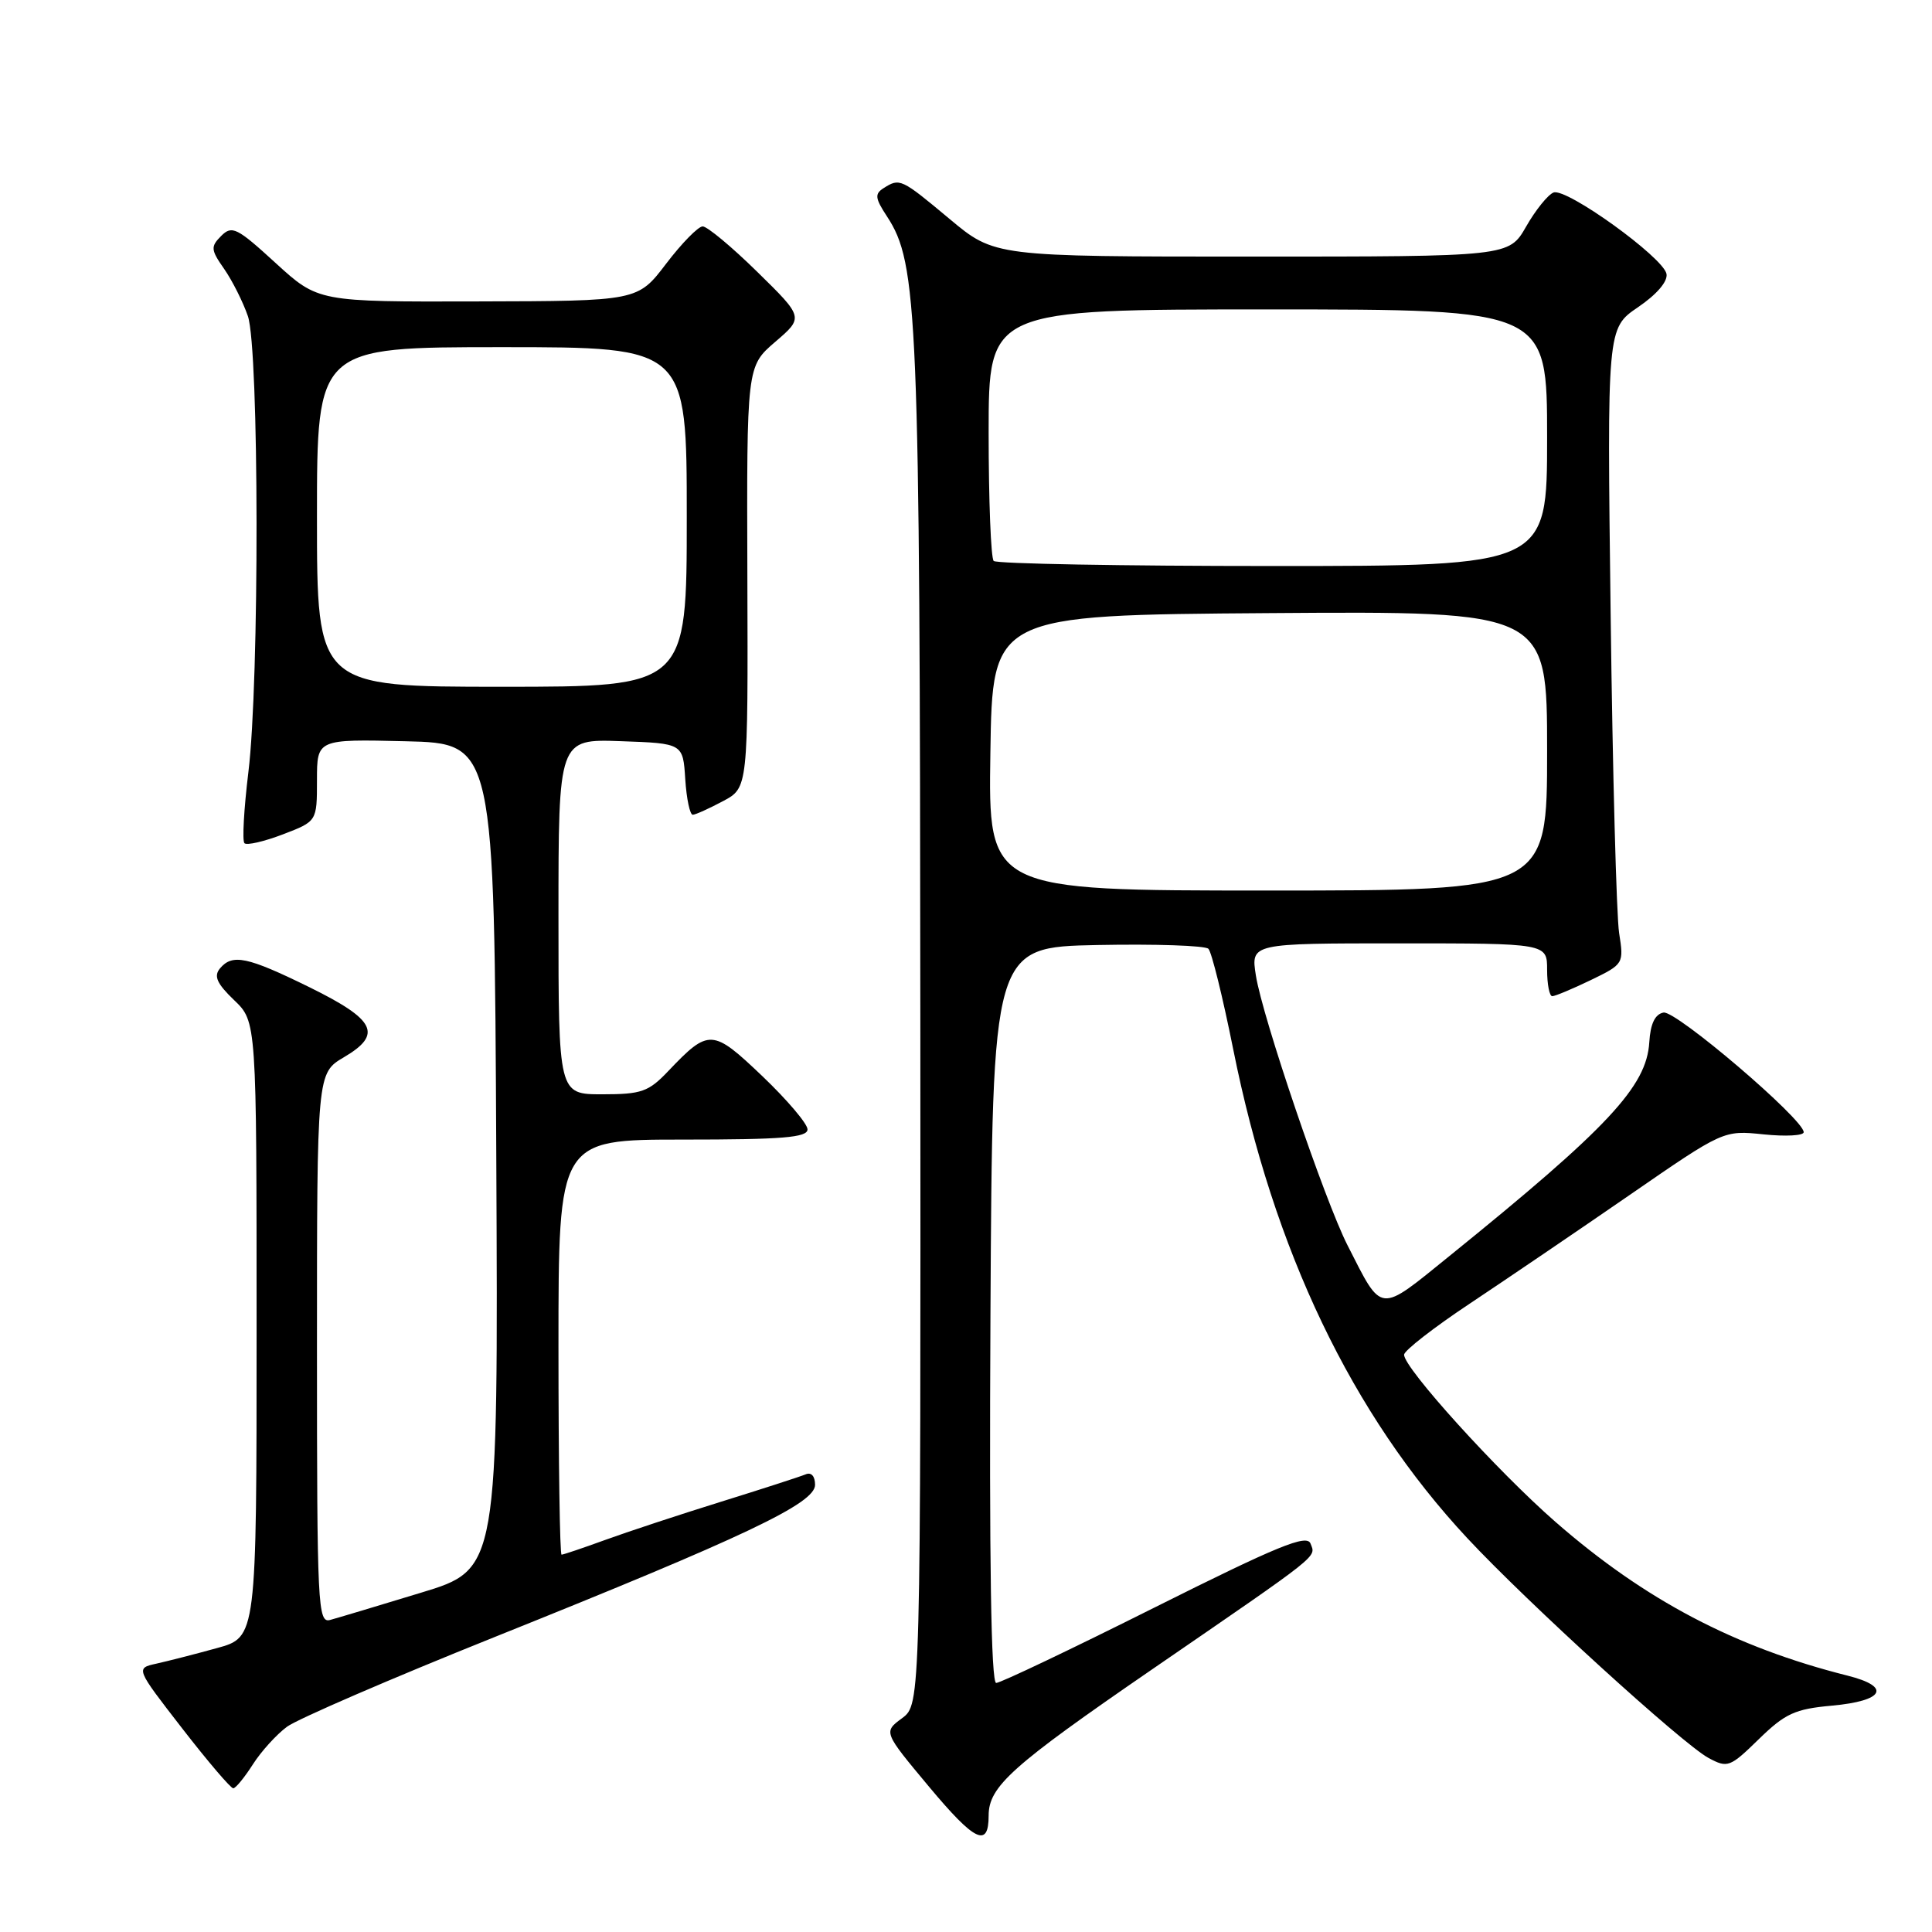 <?xml version="1.0" encoding="UTF-8" standalone="no"?>
<!DOCTYPE svg PUBLIC "-//W3C//DTD SVG 1.1//EN" "http://www.w3.org/Graphics/SVG/1.1/DTD/svg11.dtd" >
<svg xmlns="http://www.w3.org/2000/svg" xmlns:xlink="http://www.w3.org/1999/xlink" version="1.1" viewBox="0 0 256 256">
 <g >
 <path fill="currentColor"
d=" M 131.00 240.58 C 131.00 236.72 134.05 233.99 152.63 221.22 C 175.29 205.65 174.36 206.39 173.65 204.53 C 173.16 203.26 169.34 204.82 153.03 212.98 C 142.03 218.49 132.56 223.00 132.00 223.00 C 131.32 223.00 131.07 206.86 131.24 174.25 C 131.50 125.50 131.50 125.50 145.42 125.22 C 153.08 125.07 159.69 125.29 160.12 125.72 C 160.55 126.15 162.02 132.12 163.40 139.00 C 168.76 165.75 179.13 187.41 194.43 203.82 C 202.34 212.31 222.99 231.12 226.39 232.94 C 228.92 234.30 229.23 234.18 233.06 230.44 C 236.54 227.05 237.84 226.45 242.71 226.01 C 249.67 225.38 250.67 223.50 244.81 222.03 C 229.87 218.27 217.98 212.02 206.13 201.68 C 198.41 194.94 185.98 181.22 186.05 179.50 C 186.07 178.95 190.00 175.89 194.79 172.71 C 199.58 169.52 209.10 163.06 215.94 158.34 C 228.37 149.76 228.37 149.76 233.69 150.31 C 236.61 150.61 239.00 150.48 239.00 150.02 C 239.00 148.31 222.05 133.84 220.42 134.17 C 219.29 134.39 218.69 135.66 218.54 138.10 C 218.19 143.96 213.10 149.41 192.07 166.42 C 182.58 174.10 183.22 174.17 178.55 165.00 C 175.55 159.12 167.25 134.70 166.41 129.25 C 165.74 125.00 165.74 125.00 185.37 125.00 C 205.00 125.00 205.00 125.00 205.00 128.50 C 205.00 130.43 205.31 132.00 205.68 132.00 C 206.06 132.00 208.35 131.04 210.78 129.87 C 215.15 127.75 215.18 127.70 214.54 123.62 C 214.19 121.35 213.68 102.40 213.42 81.50 C 212.94 43.50 212.94 43.50 217.04 40.71 C 219.54 39.01 221.01 37.29 220.82 36.29 C 220.39 34.10 207.56 24.85 205.85 25.51 C 205.11 25.80 203.47 27.83 202.22 30.02 C 199.94 34.00 199.94 34.00 165.87 34.00 C 131.79 34.00 131.79 34.00 125.81 29.00 C 119.39 23.64 119.23 23.57 117.08 24.93 C 115.88 25.69 115.95 26.27 117.52 28.66 C 121.63 34.93 121.89 41.24 121.95 135.67 C 122.00 225.83 122.00 225.83 119.53 227.67 C 117.05 229.50 117.05 229.50 123.11 236.76 C 129.17 244.02 131.00 244.90 131.00 240.58 Z  M 33.50 233.80 C 34.60 232.07 36.64 229.83 38.03 228.80 C 39.42 227.78 51.79 222.43 65.53 216.92 C 98.82 203.57 108.00 199.21 108.00 196.75 C 108.00 195.60 107.50 195.04 106.75 195.36 C 106.06 195.65 101.00 197.29 95.50 199.00 C 90.00 200.71 83.10 202.99 80.16 204.06 C 77.22 205.13 74.64 206.00 74.41 206.00 C 74.18 206.00 74.00 193.62 74.00 178.50 C 74.00 151.00 74.00 151.00 90.50 151.00 C 103.67 151.00 107.00 150.73 107.00 149.65 C 107.00 148.91 104.31 145.74 101.02 142.60 C 94.41 136.30 93.93 136.27 88.56 141.91 C 85.94 144.67 85.01 145.00 79.81 145.00 C 74.00 145.00 74.00 145.00 74.00 121.46 C 74.00 97.92 74.00 97.92 82.25 98.21 C 90.50 98.50 90.50 98.50 90.80 103.25 C 90.97 105.86 91.42 107.98 91.80 107.96 C 92.19 107.94 93.99 107.12 95.81 106.15 C 99.12 104.39 99.12 104.39 99.03 76.47 C 98.94 48.55 98.94 48.55 102.72 45.30 C 106.50 42.06 106.50 42.06 100.35 36.03 C 96.97 32.71 93.71 30.00 93.11 30.00 C 92.52 30.00 90.34 32.22 88.27 34.94 C 84.50 39.89 84.50 39.89 63.33 39.94 C 42.16 40.00 42.16 40.00 36.52 34.85 C 31.40 30.16 30.74 29.83 29.31 31.26 C 27.89 32.69 27.92 33.09 29.72 35.66 C 30.80 37.22 32.21 40.03 32.85 41.90 C 34.34 46.30 34.39 90.29 32.91 102.33 C 32.32 107.19 32.08 111.42 32.39 111.73 C 32.70 112.04 34.99 111.51 37.48 110.56 C 42.00 108.83 42.00 108.83 42.00 103.39 C 42.00 97.94 42.00 97.94 53.75 98.22 C 65.50 98.50 65.50 98.50 65.76 153.22 C 66.02 207.94 66.02 207.94 55.76 211.05 C 50.12 212.77 44.71 214.39 43.75 214.65 C 42.11 215.11 42.00 212.92 42.00 178.67 C 42.00 142.20 42.00 142.20 45.57 140.09 C 50.73 137.05 49.78 135.13 41.00 130.81 C 32.75 126.76 30.79 126.35 29.14 128.33 C 28.30 129.35 28.74 130.33 31.02 132.52 C 34.00 135.37 34.00 135.37 34.00 176.16 C 34.00 216.94 34.00 216.94 28.75 218.38 C 25.86 219.18 22.25 220.10 20.73 220.44 C 17.96 221.05 17.96 221.05 24.14 229.02 C 27.54 233.41 30.59 236.98 30.91 236.96 C 31.24 236.94 32.40 235.52 33.50 233.80 Z  M 131.23 99.75 C 131.50 81.50 131.50 81.50 168.25 81.24 C 205.00 80.98 205.00 80.98 205.00 99.49 C 205.00 118.00 205.00 118.00 167.98 118.00 C 130.95 118.00 130.95 118.00 131.23 99.75 Z  M 131.67 74.33 C 131.30 73.97 131.00 66.32 131.00 57.33 C 131.00 41.00 131.00 41.00 168.00 41.00 C 205.00 41.00 205.00 41.00 205.00 58.00 C 205.00 75.00 205.00 75.00 168.67 75.00 C 148.68 75.00 132.03 74.70 131.67 74.33 Z  M 42.00 68.50 C 42.00 46.00 42.00 46.00 66.50 46.00 C 91.00 46.00 91.00 46.00 91.00 68.50 C 91.00 91.00 91.00 91.00 66.50 91.00 C 42.00 91.00 42.00 91.00 42.00 68.50 Z "/>
</g>
</svg>